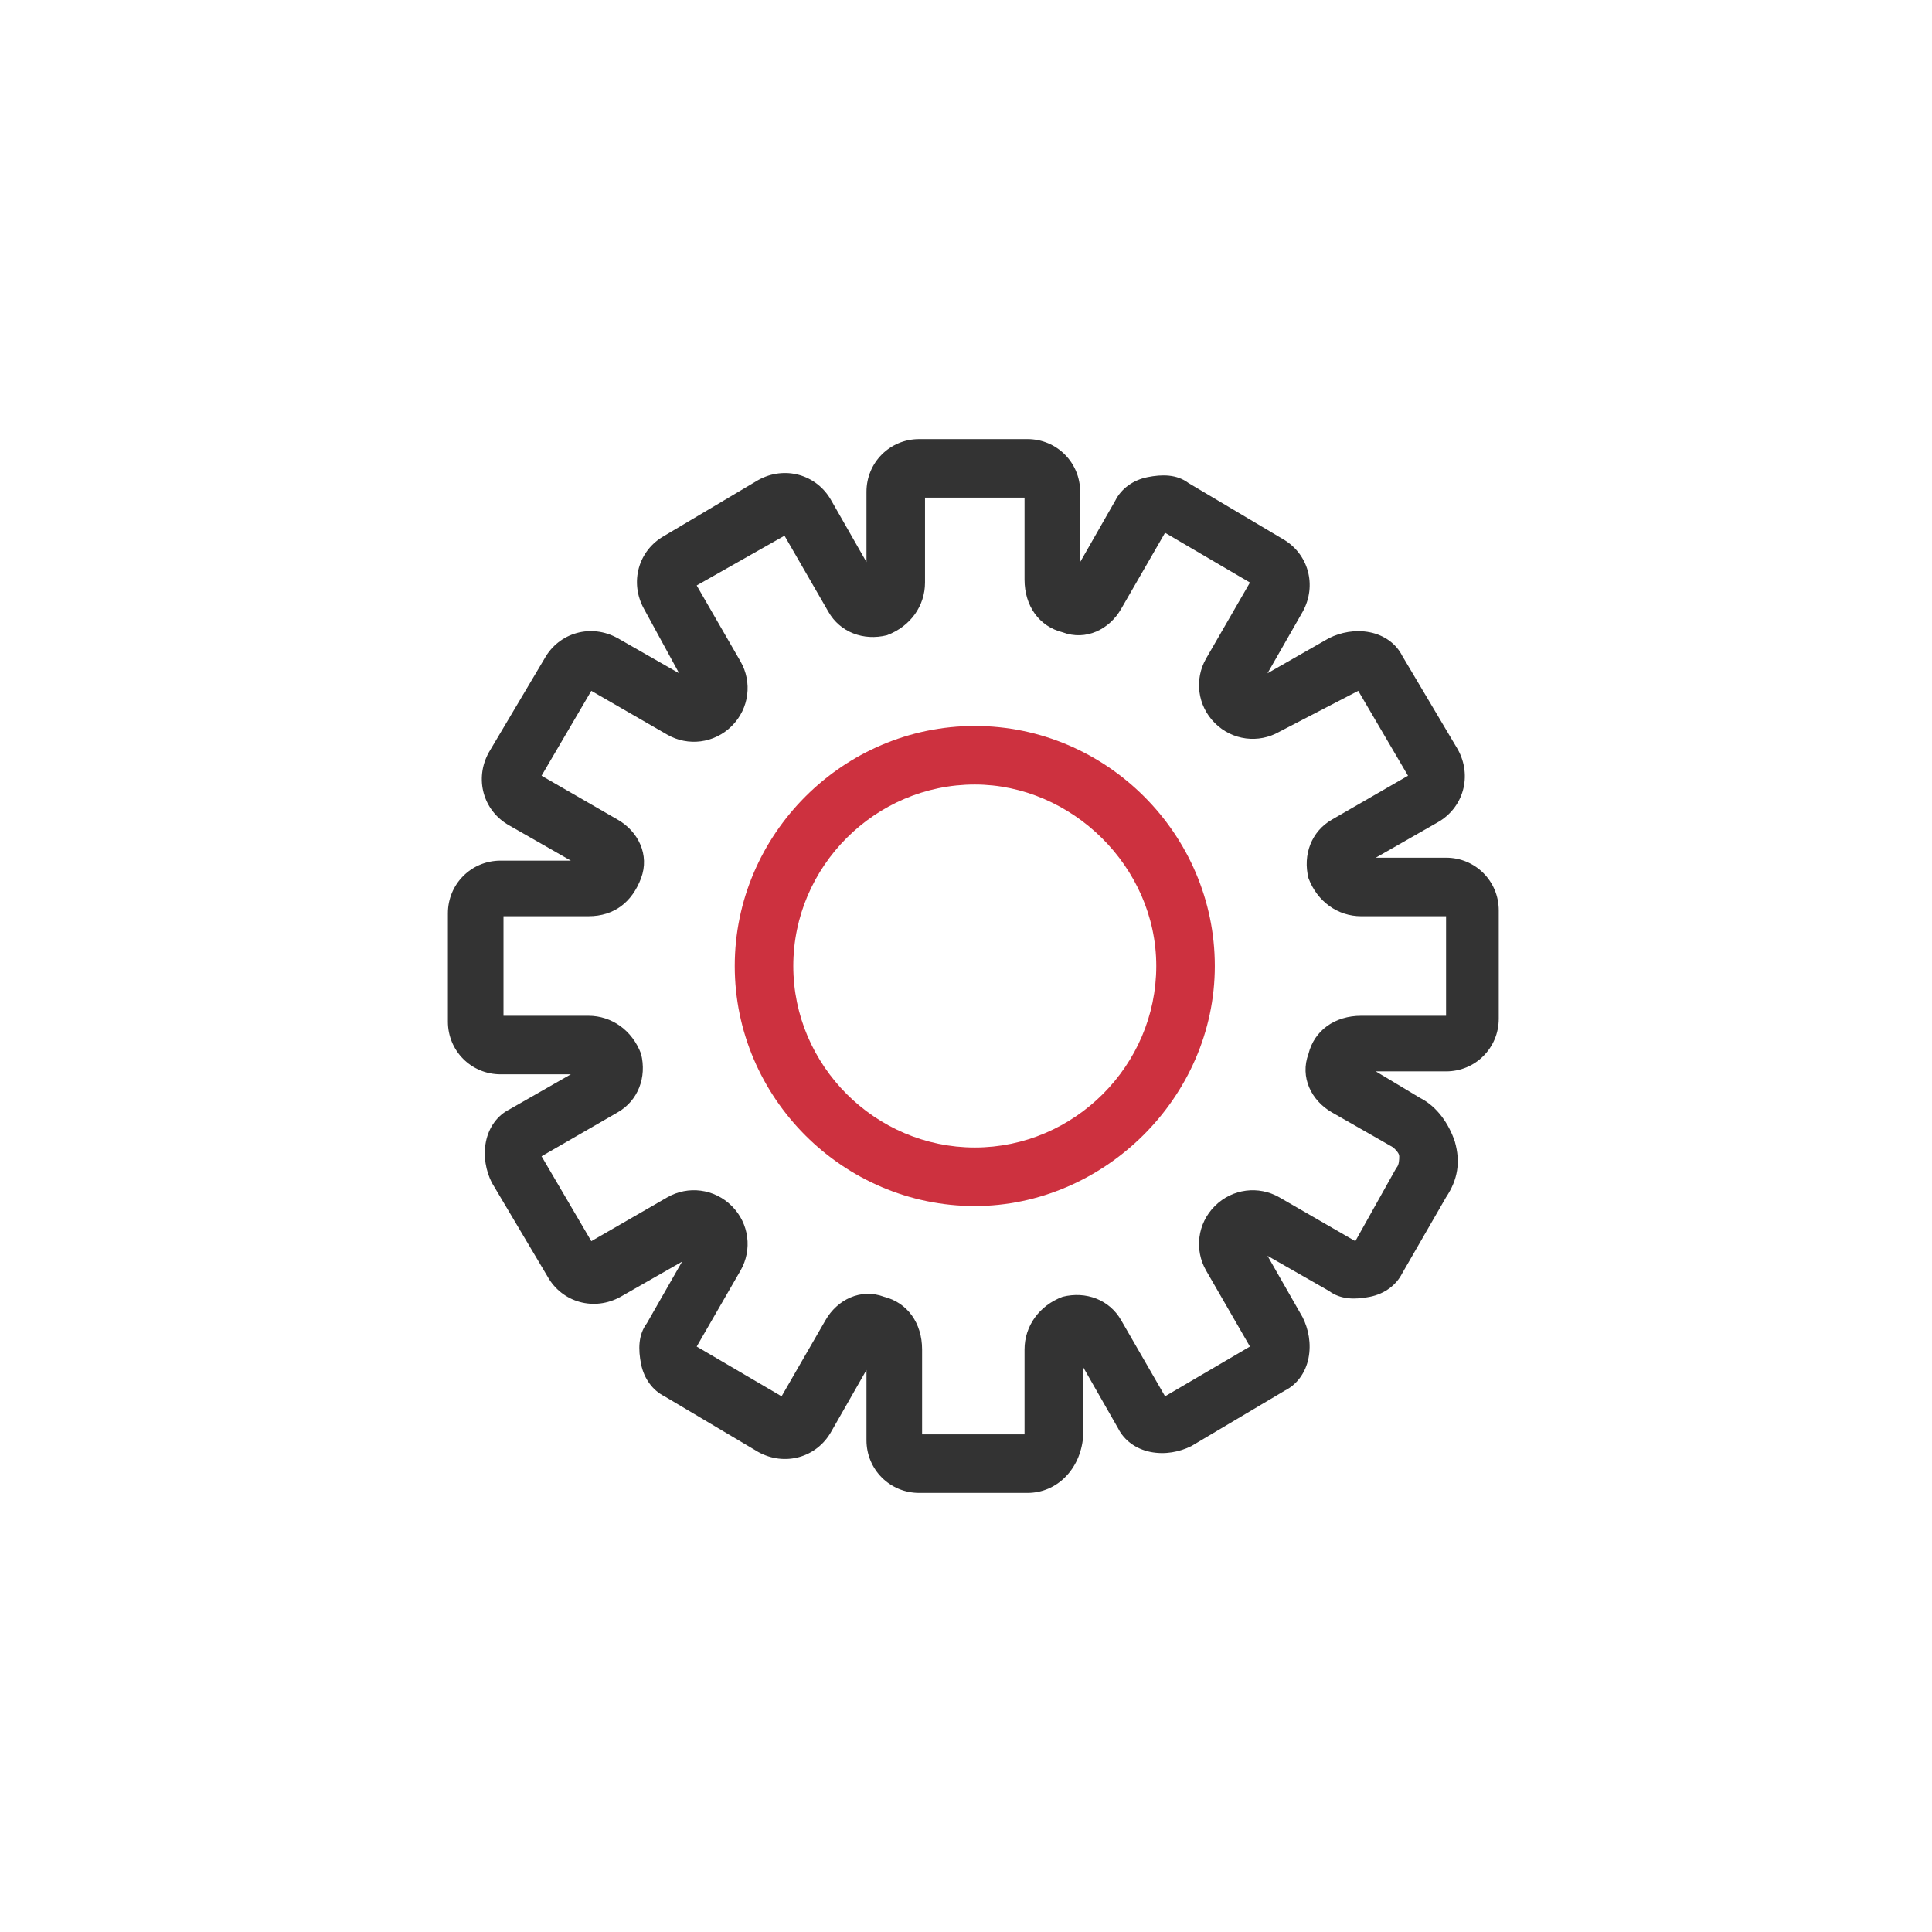 <?xml version="1.0" standalone="no"?><!DOCTYPE svg PUBLIC "-//W3C//DTD SVG 1.1//EN" "http://www.w3.org/Graphics/SVG/1.1/DTD/svg11.dtd"><svg t="1622261656519" class="icon" viewBox="0 0 1024 1024" version="1.1" xmlns="http://www.w3.org/2000/svg" p-id="969" xmlns:xlink="http://www.w3.org/1999/xlink" width="200" height="200"><defs><style type="text/css"></style></defs><path d="M544.582 791.273h-57.406c-15.515 0-27.927-12.412-27.927-27.927v-37.236l-18.618 32.582c-7.758 13.964-24.824 18.618-38.788 10.861l-49.648-29.479c-6.206-3.103-10.861-9.309-12.412-17.067-1.552-7.758-1.552-15.515 3.103-21.721l18.618-32.582-32.582 18.618c-13.964 7.758-31.03 3.103-38.788-10.861l-29.479-49.648c-3.103-6.206-4.655-13.964-3.103-21.721 1.552-7.758 6.206-13.964 12.412-17.067l32.582-18.618h-37.236c-15.515 0-27.927-12.412-27.927-27.927v-57.406c0-15.515 12.412-27.927 27.927-27.927h37.236l-32.582-18.618c-13.964-7.758-18.618-24.824-10.861-38.788l29.479-49.648c7.758-13.964 24.824-18.618 38.788-10.861l32.582 18.618-18.618-34.133c-7.758-13.964-3.103-31.03 10.861-38.788l49.648-29.479c13.964-7.758 31.03-3.103 38.788 10.861l18.618 32.582v-37.236c0-15.515 12.412-27.927 27.927-27.927h57.406c15.515 0 27.927 12.412 27.927 27.927v37.236l18.618-32.582c3.103-6.206 9.309-10.861 17.067-12.412 7.758-1.552 15.515-1.552 21.721 3.103l49.648 29.479c13.964 7.758 18.618 24.824 10.861 38.788L671.806 356.848l32.582-18.618c6.206-3.103 13.964-4.655 21.721-3.103 7.758 1.552 13.964 6.206 17.067 12.412l29.479 49.648c7.758 13.964 3.103 31.03-10.861 38.788L729.212 454.594h37.236c15.515 0 27.927 12.412 27.927 27.927v57.406c0 15.515-12.412 27.927-27.927 27.927H729.212l23.273 13.964c9.309 4.655 15.515 13.964 18.618 23.273 3.103 10.861 1.552 20.17-4.655 29.479l-23.273 40.339c-3.103 6.206-9.309 10.861-17.067 12.412-7.758 1.552-15.515 1.552-21.721-3.103l-32.582-18.618 18.618 32.582c3.103 6.206 4.655 13.964 3.103 21.721-1.552 7.758-6.206 13.964-12.412 17.067l-49.648 29.479c-6.206 3.103-13.964 4.655-21.721 3.103-7.758-1.552-13.964-6.206-17.067-12.412L574.061 724.558v37.236c-1.552 17.067-13.964 29.479-29.479 29.479z m-54.303-31.03H543.03v-44.994c0-12.412 7.758-23.273 20.17-27.927 12.412-3.103 24.824 1.552 31.03 12.412l23.273 40.339 44.994-26.376-23.273-40.339c-6.206-10.861-4.655-24.824 4.655-34.133 9.309-9.309 23.273-10.861 34.133-4.655l40.339 23.273 21.721-38.788c1.552-1.552 1.552-4.655 1.552-6.206s-1.552-3.103-3.103-4.655L705.939 589.576c-10.861-6.206-17.067-18.618-12.412-31.03 3.103-12.412 13.964-20.17 27.927-20.17h44.994v-52.752h-44.994c-12.412 0-23.273-7.758-27.927-20.17-3.103-12.412 1.552-24.824 12.412-31.03l40.339-23.273-26.376-44.994-41.891 21.721c-10.861 6.206-24.824 4.655-34.133-4.655-9.309-9.309-10.861-23.273-4.655-34.133l23.273-40.339-44.994-26.376-23.273 40.339c-6.206 10.861-18.618 17.067-31.03 12.412-12.412-3.103-20.17-13.964-20.17-27.927V263.758h-52.752v44.994c0 12.412-7.758 23.273-20.17 27.927-12.412 3.103-24.824-1.552-31.03-12.412l-23.273-40.339-46.545 26.376 23.273 40.339c6.206 10.861 4.655 24.824-4.655 34.133-9.309 9.309-23.273 10.861-34.133 4.655l-40.339-23.273-26.376 44.994 40.339 23.273c10.861 6.206 17.067 18.618 12.412 31.03s-13.964 20.17-27.927 20.17h-44.994v52.752h44.994c12.412 0 23.273 7.758 27.927 20.17 3.103 12.412-1.552 24.824-12.412 31.03l-40.339 23.273 26.376 44.994 40.339-23.273c10.861-6.206 24.824-4.655 34.133 4.655 9.309 9.309 10.861 23.273 4.655 34.133L369.261 713.697l44.994 26.376 23.273-40.339c6.206-10.861 18.618-17.067 31.03-12.412 12.412 3.103 20.17 13.964 20.17 27.927V760.242z m276.17-274.618z" fill="#333333" p-id="970"></path><path d="M516.655 639.224c-69.818 0-127.224-57.406-127.224-127.224s57.406-127.224 127.224-127.224 127.224 57.406 127.224 127.224-58.958 127.224-127.224 127.224z m0-223.418c-52.752 0-96.194 43.442-96.194 96.194s43.442 96.194 96.194 96.194 96.194-43.442 96.194-96.194-44.994-96.194-96.194-96.194z" fill="#CD313F" p-id="971"></path></svg>